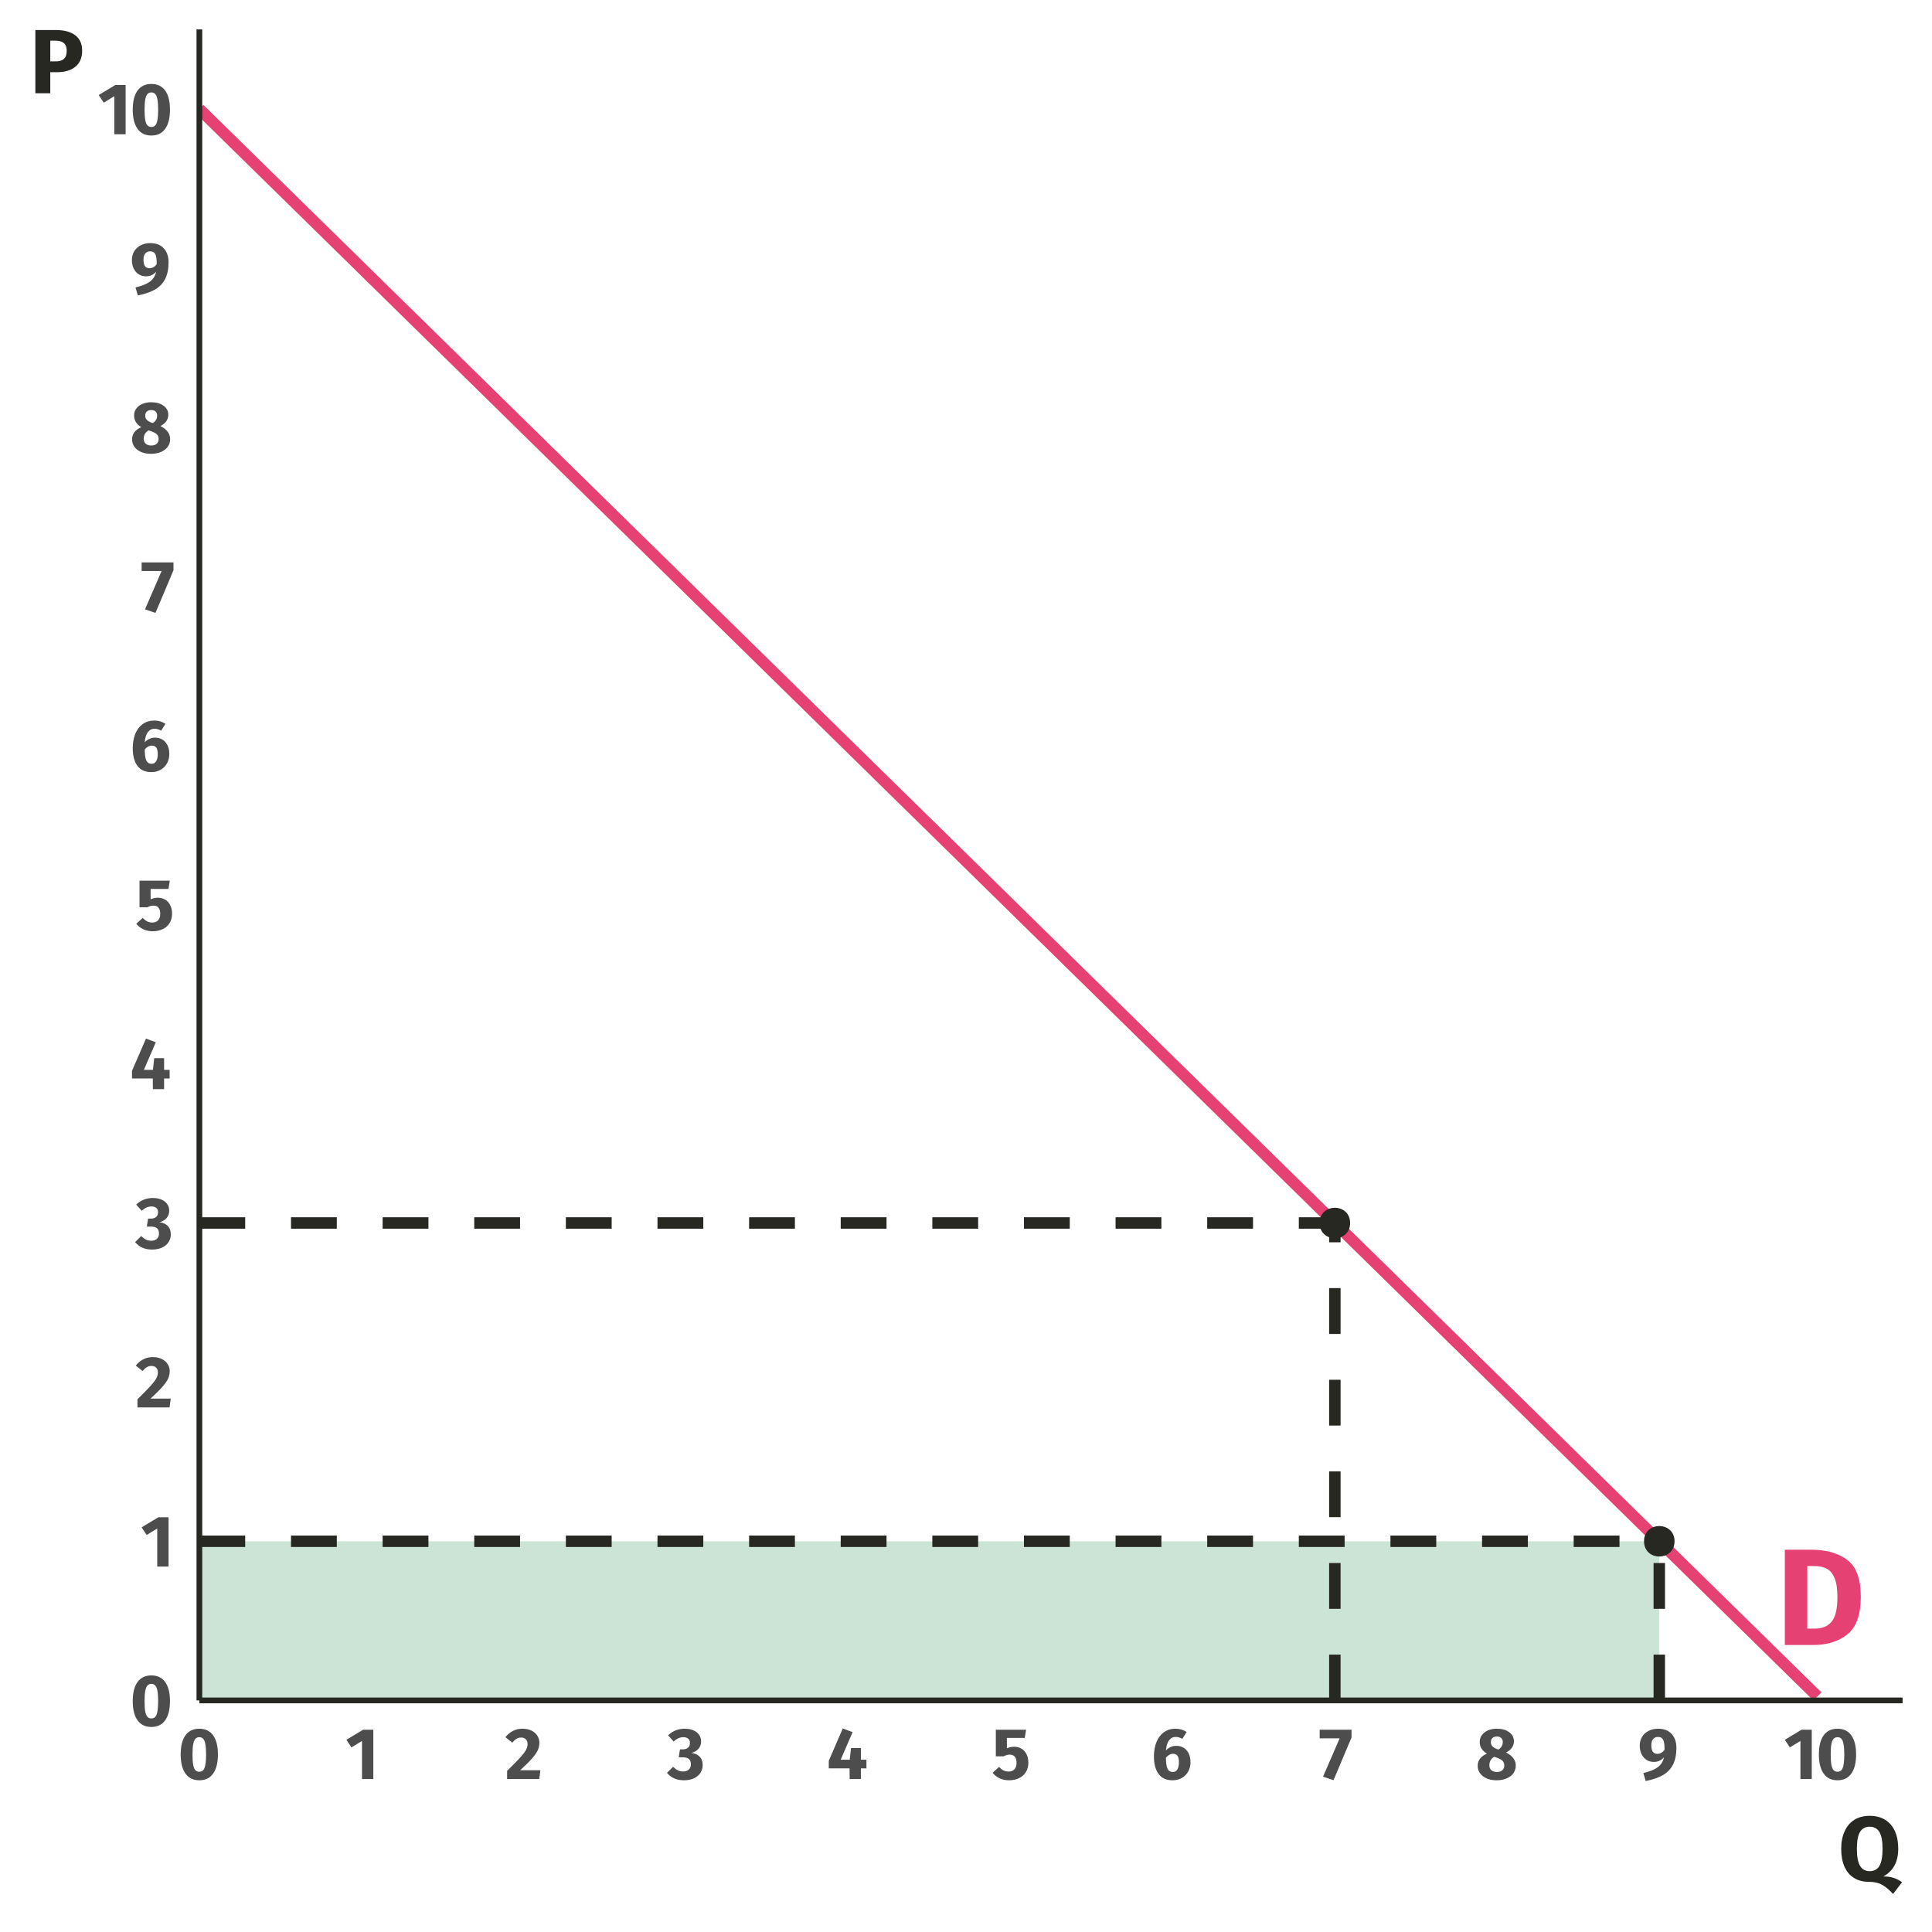 <?xml version="1.0" encoding="UTF-8"?>
<svg xmlns="http://www.w3.org/2000/svg" xmlns:xlink="http://www.w3.org/1999/xlink" width="360pt" height="360pt" viewBox="0 0 360 360" version="1.1">
<defs>
<g>
<symbol overflow="visible" id="glyph0-0">
<path style="stroke:none;" d="M 13.906 8.969 L 3.156 8.969 L 3.156 -26.891 L 13.906 -26.891 Z M 4.562 -25.562 L 4.562 7.625 L 12.516 7.625 L 12.516 -25.562 Z M 8.297 -11.547 C 9.316 -11.547 10.047 -11.27 10.484 -10.719 C 10.922 -10.176 11.141 -9.473 11.141 -8.609 C 11.141 -7.703 10.945 -7 10.562 -6.5 C 10.176 -6.008 9.555 -5.703 8.703 -5.578 L 8.703 -4.438 C 8.703 -4.25 8.641 -4.098 8.516 -3.984 C 8.391 -3.867 8.238 -3.812 8.062 -3.812 C 7.895 -3.812 7.742 -3.867 7.609 -3.984 C 7.484 -4.098 7.422 -4.25 7.422 -4.438 L 7.422 -6.578 C 8.328 -6.629 8.941 -6.797 9.266 -7.078 C 9.586 -7.359 9.75 -7.848 9.75 -8.547 C 9.75 -9.117 9.641 -9.555 9.422 -9.859 C 9.203 -10.172 8.789 -10.328 8.188 -10.328 C 7.695 -10.328 7.254 -10.227 6.859 -10.031 C 6.723 -9.988 6.613 -9.969 6.531 -9.969 C 6.344 -9.969 6.191 -10.02 6.078 -10.125 C 5.973 -10.238 5.922 -10.379 5.922 -10.547 C 5.922 -10.867 6.172 -11.113 6.672 -11.281 C 7.172 -11.457 7.711 -11.547 8.297 -11.547 Z M 8.062 -3.078 C 8.32 -3.078 8.535 -2.988 8.703 -2.812 C 8.879 -2.645 8.969 -2.43 8.969 -2.172 C 8.969 -1.898 8.879 -1.676 8.703 -1.5 C 8.535 -1.32 8.32 -1.234 8.062 -1.234 C 7.812 -1.234 7.598 -1.32 7.422 -1.5 C 7.254 -1.676 7.172 -1.898 7.172 -2.172 C 7.172 -2.43 7.254 -2.645 7.422 -2.812 C 7.598 -2.988 7.812 -3.078 8.062 -3.078 Z M 8.062 -3.078 "/>
</symbol>
<symbol overflow="visible" id="glyph0-1">
<path style="stroke:none;" d="M 6.609 -17.75 C 9.391 -17.75 11.617 -17.117 13.297 -15.859 C 14.984 -14.609 15.828 -12.312 15.828 -8.969 C 15.828 -5.664 15.004 -3.344 13.359 -2 C 11.723 -0.664 9.598 0 6.984 0 L 1.672 0 L 1.672 -17.75 Z M 5.859 -14.703 L 5.859 -3.047 L 7.25 -3.047 C 8.633 -3.047 9.68 -3.477 10.391 -4.344 C 11.109 -5.207 11.469 -6.75 11.469 -8.969 C 11.469 -10.488 11.285 -11.664 10.922 -12.5 C 10.566 -13.332 10.082 -13.906 9.469 -14.219 C 8.852 -14.539 8.098 -14.703 7.203 -14.703 Z M 5.859 -14.703 "/>
</symbol>
<symbol overflow="visible" id="glyph1-0">
<path style="stroke:none;" d="M 7.375 4.75 L 1.672 4.75 L 1.672 -14.266 L 7.375 -14.266 Z M 2.422 -13.562 L 2.422 4.047 L 6.641 4.047 L 6.641 -13.562 Z M 4.406 -6.125 C 4.945 -6.125 5.332 -5.977 5.562 -5.688 C 5.789 -5.406 5.906 -5.031 5.906 -4.562 C 5.906 -4.082 5.801 -3.711 5.594 -3.453 C 5.395 -3.191 5.07 -3.031 4.625 -2.969 L 4.625 -2.359 C 4.625 -2.254 4.586 -2.172 4.516 -2.109 C 4.453 -2.055 4.375 -2.031 4.281 -2.031 C 4.188 -2.031 4.102 -2.055 4.031 -2.109 C 3.969 -2.172 3.938 -2.254 3.938 -2.359 L 3.938 -3.5 C 4.414 -3.52 4.738 -3.602 4.906 -3.75 C 5.082 -3.906 5.172 -4.172 5.172 -4.547 C 5.172 -4.836 5.113 -5.066 5 -5.234 C 4.883 -5.398 4.664 -5.484 4.344 -5.484 C 4.082 -5.484 3.848 -5.43 3.641 -5.328 C 3.566 -5.297 3.508 -5.281 3.469 -5.281 C 3.363 -5.281 3.281 -5.312 3.219 -5.375 C 3.164 -5.438 3.141 -5.508 3.141 -5.594 C 3.141 -5.77 3.27 -5.898 3.531 -5.984 C 3.801 -6.078 4.094 -6.125 4.406 -6.125 Z M 4.281 -1.625 C 4.414 -1.625 4.523 -1.578 4.609 -1.484 C 4.703 -1.398 4.75 -1.289 4.75 -1.156 C 4.75 -1.008 4.703 -0.891 4.609 -0.797 C 4.523 -0.703 4.414 -0.656 4.281 -0.656 C 4.145 -0.656 4.031 -0.703 3.938 -0.797 C 3.852 -0.891 3.812 -1.008 3.812 -1.156 C 3.812 -1.289 3.852 -1.398 3.938 -1.484 C 4.031 -1.578 4.145 -1.625 4.281 -1.625 Z M 4.281 -1.625 "/>
</symbol>
<symbol overflow="visible" id="glyph1-1">
<path style="stroke:none;" d="M 3.984 -9.375 C 5.109 -9.375 5.969 -8.961 6.562 -8.141 C 7.156 -7.316 7.453 -6.129 7.453 -4.578 C 7.453 -3.035 7.156 -1.848 6.562 -1.016 C 5.969 -0.18 5.109 0.234 3.984 0.234 C 2.859 0.234 2 -0.18 1.406 -1.016 C 0.812 -1.848 0.516 -3.035 0.516 -4.578 C 0.516 -6.129 0.812 -7.316 1.406 -8.141 C 2 -8.961 2.859 -9.375 3.984 -9.375 Z M 3.984 -7.797 C 3.672 -7.797 3.426 -7.691 3.25 -7.484 C 3.07 -7.285 2.938 -6.953 2.844 -6.484 C 2.758 -6.023 2.719 -5.391 2.719 -4.578 C 2.719 -3.766 2.758 -3.125 2.844 -2.656 C 2.938 -2.188 3.07 -1.852 3.25 -1.656 C 3.426 -1.457 3.672 -1.359 3.984 -1.359 C 4.285 -1.359 4.523 -1.453 4.703 -1.641 C 4.891 -1.836 5.023 -2.172 5.109 -2.641 C 5.203 -3.109 5.25 -3.754 5.25 -4.578 C 5.25 -5.398 5.203 -6.047 5.109 -6.516 C 5.023 -6.984 4.891 -7.312 4.703 -7.5 C 4.523 -7.695 4.285 -7.797 3.984 -7.797 Z M 3.984 -7.797 "/>
</symbol>
<symbol overflow="visible" id="glyph1-2">
<path style="stroke:none;" d="M 5.188 0 L 3.078 0 L 3.078 -7.094 L 1.109 -5.891 L 0.172 -7.312 L 3.281 -9.188 L 5.188 -9.188 Z M 5.188 0 "/>
</symbol>
<symbol overflow="visible" id="glyph1-3">
<path style="stroke:none;" d="M 3.234 -9.375 C 3.898 -9.375 4.469 -9.254 4.938 -9.016 C 5.414 -8.785 5.781 -8.469 6.031 -8.062 C 6.281 -7.664 6.406 -7.227 6.406 -6.75 C 6.406 -6.258 6.301 -5.789 6.094 -5.344 C 5.895 -4.906 5.539 -4.398 5.031 -3.828 C 4.531 -3.254 3.797 -2.523 2.828 -1.641 L 6.594 -1.641 L 6.375 0 L 0.391 0 L 0.391 -1.516 C 1.504 -2.617 2.316 -3.445 2.828 -4 C 3.336 -4.562 3.691 -5.023 3.891 -5.391 C 4.098 -5.766 4.203 -6.145 4.203 -6.531 C 4.203 -6.906 4.094 -7.195 3.875 -7.406 C 3.664 -7.625 3.379 -7.734 3.016 -7.734 C 2.691 -7.734 2.398 -7.656 2.141 -7.5 C 1.891 -7.352 1.629 -7.113 1.359 -6.781 L 0.078 -7.797 C 0.461 -8.285 0.922 -8.672 1.453 -8.953 C 1.984 -9.234 2.578 -9.375 3.234 -9.375 Z M 3.234 -9.375 "/>
</symbol>
<symbol overflow="visible" id="glyph1-4">
<path style="stroke:none;" d="M 3.25 -9.375 C 3.895 -9.375 4.445 -9.27 4.906 -9.062 C 5.363 -8.852 5.711 -8.57 5.953 -8.219 C 6.191 -7.863 6.312 -7.473 6.312 -7.047 C 6.312 -6.492 6.156 -6.031 5.844 -5.656 C 5.531 -5.281 5.086 -5.016 4.516 -4.859 C 5.129 -4.785 5.629 -4.562 6.016 -4.188 C 6.41 -3.812 6.609 -3.281 6.609 -2.594 C 6.609 -2.082 6.473 -1.609 6.203 -1.172 C 5.93 -0.742 5.531 -0.398 5 -0.141 C 4.469 0.109 3.832 0.234 3.094 0.234 C 1.758 0.234 0.711 -0.227 -0.047 -1.156 L 1.094 -2.281 C 1.406 -1.977 1.707 -1.754 2 -1.609 C 2.301 -1.473 2.629 -1.406 2.984 -1.406 C 3.398 -1.406 3.738 -1.52 4 -1.75 C 4.27 -1.988 4.406 -2.316 4.406 -2.734 C 4.406 -3.203 4.281 -3.535 4.031 -3.734 C 3.781 -3.941 3.406 -4.047 2.906 -4.047 L 2.141 -4.047 L 2.375 -5.531 L 2.906 -5.531 C 3.312 -5.531 3.633 -5.633 3.875 -5.844 C 4.113 -6.051 4.234 -6.348 4.234 -6.734 C 4.234 -7.066 4.125 -7.328 3.906 -7.516 C 3.688 -7.703 3.383 -7.797 3 -7.797 C 2.352 -7.797 1.754 -7.523 1.203 -6.984 L 0.156 -8.141 C 1.02 -8.961 2.051 -9.375 3.25 -9.375 Z M 3.25 -9.375 "/>
</symbol>
<symbol overflow="visible" id="glyph1-5">
<path style="stroke:none;" d="M 7.391 -1.984 L 6.359 -1.984 L 6.359 0 L 4.266 0 L 4.25 -1.984 L 0.375 -1.984 L 0.375 -3.406 L 2.984 -9.422 L 4.812 -8.734 L 2.594 -3.594 L 4.281 -3.594 L 4.516 -5.766 L 6.359 -5.766 L 6.359 -3.594 L 7.391 -3.594 Z M 7.391 -1.984 "/>
</symbol>
<symbol overflow="visible" id="glyph1-6">
<path style="stroke:none;" d="M 6.172 -7.656 L 2.844 -7.656 L 2.844 -5.719 C 3.27 -5.914 3.723 -6.016 4.203 -6.016 C 4.711 -6.016 5.164 -5.895 5.562 -5.656 C 5.957 -5.426 6.27 -5.082 6.5 -4.625 C 6.727 -4.176 6.844 -3.645 6.844 -3.031 C 6.844 -2.383 6.691 -1.812 6.391 -1.312 C 6.098 -0.82 5.676 -0.441 5.125 -0.172 C 4.582 0.098 3.953 0.234 3.234 0.234 C 1.992 0.234 0.973 -0.227 0.172 -1.156 L 1.391 -2.266 C 1.879 -1.68 2.469 -1.391 3.156 -1.391 C 3.625 -1.391 3.988 -1.531 4.25 -1.812 C 4.508 -2.094 4.641 -2.492 4.641 -3.016 C 4.641 -4.035 4.207 -4.547 3.344 -4.547 C 3.164 -4.547 2.988 -4.52 2.812 -4.469 C 2.645 -4.426 2.457 -4.348 2.25 -4.234 L 0.781 -4.234 L 0.781 -9.188 L 6.422 -9.188 Z M 6.172 -7.656 "/>
</symbol>
<symbol overflow="visible" id="glyph1-7">
<path style="stroke:none;" d="M 4.688 -6.188 C 5.195 -6.188 5.648 -6.066 6.047 -5.828 C 6.441 -5.586 6.754 -5.238 6.984 -4.781 C 7.211 -4.32 7.328 -3.773 7.328 -3.141 C 7.328 -2.516 7.191 -1.945 6.922 -1.438 C 6.648 -0.926 6.258 -0.52 5.75 -0.219 C 5.25 0.082 4.664 0.234 4 0.234 C 2.82 0.234 1.945 -0.16 1.375 -0.953 C 0.801 -1.742 0.516 -2.828 0.516 -4.203 C 0.516 -5.234 0.676 -6.141 1 -6.922 C 1.32 -7.703 1.785 -8.305 2.391 -8.734 C 2.992 -9.16 3.703 -9.375 4.516 -9.375 C 5.305 -9.375 6.004 -9.172 6.609 -8.766 L 5.812 -7.484 C 5.406 -7.723 4.988 -7.844 4.562 -7.844 C 4.051 -7.844 3.633 -7.625 3.312 -7.188 C 3 -6.75 2.812 -6.129 2.75 -5.328 C 3.289 -5.898 3.938 -6.188 4.688 -6.188 Z M 4.031 -1.312 C 4.406 -1.312 4.688 -1.469 4.875 -1.781 C 5.07 -2.102 5.172 -2.547 5.172 -3.109 C 5.172 -3.68 5.082 -4.086 4.906 -4.328 C 4.727 -4.578 4.457 -4.703 4.094 -4.703 C 3.602 -4.703 3.156 -4.461 2.75 -3.984 C 2.758 -3.016 2.859 -2.328 3.047 -1.922 C 3.242 -1.516 3.57 -1.312 4.031 -1.312 Z M 4.031 -1.312 "/>
</symbol>
<symbol overflow="visible" id="glyph1-8">
<path style="stroke:none;" d="M 6.109 -7.734 L 2.75 0.219 L 0.797 -0.438 L 3.891 -7.578 L 0.172 -7.578 L 0.172 -9.188 L 6.109 -9.188 Z M 6.109 -7.734 "/>
</symbol>
<symbol overflow="visible" id="glyph1-9">
<path style="stroke:none;" d="M 5.672 -4.938 C 6.285 -4.633 6.738 -4.281 7.031 -3.875 C 7.332 -3.477 7.484 -3.016 7.484 -2.484 C 7.484 -1.984 7.344 -1.523 7.062 -1.109 C 6.781 -0.703 6.363 -0.375 5.812 -0.125 C 5.27 0.113 4.633 0.234 3.906 0.234 C 3.188 0.234 2.562 0.113 2.031 -0.125 C 1.5 -0.363 1.094 -0.688 0.812 -1.094 C 0.531 -1.5 0.391 -1.953 0.391 -2.453 C 0.391 -3.473 0.961 -4.234 2.109 -4.734 C 1.211 -5.266 0.766 -5.988 0.766 -6.906 C 0.766 -7.395 0.898 -7.82 1.172 -8.188 C 1.441 -8.562 1.816 -8.852 2.297 -9.062 C 2.785 -9.27 3.336 -9.375 3.953 -9.375 C 4.891 -9.375 5.656 -9.16 6.25 -8.734 C 6.844 -8.316 7.141 -7.742 7.141 -7.016 C 7.141 -6.609 7.02 -6.223 6.781 -5.859 C 6.539 -5.504 6.172 -5.195 5.672 -4.938 Z M 3.969 -7.922 C 3.625 -7.922 3.348 -7.828 3.141 -7.641 C 2.941 -7.461 2.844 -7.207 2.844 -6.875 C 2.844 -6.57 2.93 -6.32 3.109 -6.125 C 3.285 -5.926 3.566 -5.75 3.953 -5.594 L 4.25 -5.484 C 4.551 -5.691 4.758 -5.906 4.875 -6.125 C 5 -6.344 5.062 -6.602 5.062 -6.906 C 5.062 -7.219 4.969 -7.461 4.781 -7.641 C 4.594 -7.828 4.32 -7.922 3.969 -7.922 Z M 3.969 -1.312 C 4.406 -1.312 4.742 -1.422 4.984 -1.641 C 5.223 -1.859 5.344 -2.145 5.344 -2.5 C 5.344 -2.875 5.238 -3.164 5.031 -3.375 C 4.82 -3.594 4.453 -3.797 3.922 -3.984 L 3.469 -4.141 C 2.863 -3.785 2.562 -3.258 2.562 -2.562 C 2.562 -2.176 2.688 -1.867 2.938 -1.641 C 3.188 -1.422 3.531 -1.312 3.969 -1.312 Z M 3.969 -1.312 "/>
</symbol>
<symbol overflow="visible" id="glyph1-10">
<path style="stroke:none;" d="M 3.766 -9.375 C 4.867 -9.375 5.711 -9.051 6.297 -8.406 C 6.891 -7.758 7.188 -6.895 7.188 -5.812 C 7.188 -4.57 6.984 -3.547 6.578 -2.734 C 6.18 -1.922 5.566 -1.266 4.734 -0.766 C 3.898 -0.273 2.812 0.102 1.469 0.375 L 1.031 -1.109 C 2.227 -1.398 3.125 -1.766 3.719 -2.203 C 4.312 -2.641 4.695 -3.254 4.875 -4.047 C 4.383 -3.473 3.754 -3.188 2.984 -3.188 C 2.492 -3.188 2.051 -3.305 1.656 -3.547 C 1.258 -3.797 0.941 -4.148 0.703 -4.609 C 0.473 -5.066 0.359 -5.602 0.359 -6.219 C 0.359 -6.844 0.504 -7.395 0.797 -7.875 C 1.098 -8.352 1.508 -8.723 2.031 -8.984 C 2.551 -9.242 3.129 -9.375 3.766 -9.375 Z M 3.641 -4.688 C 3.898 -4.688 4.145 -4.754 4.375 -4.891 C 4.613 -5.023 4.816 -5.223 4.984 -5.484 C 4.992 -6.348 4.906 -6.957 4.719 -7.312 C 4.539 -7.664 4.223 -7.844 3.766 -7.844 C 3.379 -7.844 3.07 -7.707 2.844 -7.438 C 2.625 -7.176 2.516 -6.789 2.516 -6.281 C 2.516 -5.719 2.613 -5.312 2.812 -5.062 C 3.02 -4.812 3.297 -4.688 3.641 -4.688 Z M 3.641 -4.688 "/>
</symbol>
<symbol overflow="visible" id="glyph2-0">
<path style="stroke:none;" d="M 9.234 5.953 L 2.094 5.953 L 2.094 -17.844 L 9.234 -17.844 Z M 3.031 -16.969 L 3.031 5.062 L 8.312 5.062 L 8.312 -16.969 Z M 5.516 -7.672 C 6.191 -7.672 6.672 -7.488 6.953 -7.125 C 7.242 -6.758 7.391 -6.289 7.391 -5.719 C 7.391 -5.113 7.258 -4.645 7 -4.312 C 6.75 -3.988 6.344 -3.785 5.781 -3.703 L 5.781 -2.938 C 5.781 -2.812 5.738 -2.711 5.656 -2.641 C 5.57 -2.566 5.473 -2.531 5.359 -2.531 C 5.242 -2.531 5.145 -2.566 5.062 -2.641 C 4.977 -2.711 4.938 -2.812 4.938 -2.938 L 4.938 -4.375 C 5.531 -4.406 5.938 -4.516 6.156 -4.703 C 6.375 -4.891 6.484 -5.211 6.484 -5.672 C 6.484 -6.047 6.406 -6.332 6.25 -6.531 C 6.102 -6.738 5.832 -6.844 5.438 -6.844 C 5.113 -6.844 4.82 -6.781 4.562 -6.656 C 4.469 -6.625 4.391 -6.609 4.328 -6.609 C 4.203 -6.609 4.102 -6.645 4.031 -6.719 C 3.957 -6.789 3.922 -6.883 3.922 -7 C 3.922 -7.219 4.086 -7.383 4.422 -7.5 C 4.766 -7.613 5.129 -7.672 5.516 -7.672 Z M 5.359 -2.047 C 5.523 -2.047 5.664 -1.988 5.781 -1.875 C 5.895 -1.758 5.953 -1.613 5.953 -1.438 C 5.953 -1.258 5.895 -1.109 5.781 -0.984 C 5.664 -0.867 5.523 -0.812 5.359 -0.812 C 5.18 -0.812 5.035 -0.867 4.922 -0.984 C 4.816 -1.109 4.766 -1.258 4.766 -1.438 C 4.766 -1.613 4.816 -1.758 4.922 -1.875 C 5.035 -1.988 5.18 -2.047 5.359 -2.047 Z M 5.359 -2.047 "/>
</symbol>
<symbol overflow="visible" id="glyph2-1">
<path style="stroke:none;" d="M 8.422 -0.766 C 9.148 -0.766 9.785 -0.676 10.328 -0.5 C 10.879 -0.32 11.406 -0.051 11.906 0.312 L 10.219 2.5 C 9.57 1.77 8.906 1.207 8.219 0.812 C 7.539 0.426 6.695 0.234 5.688 0.234 C 4.633 0.234 3.723 -0.004 2.953 -0.484 C 2.18 -0.961 1.586 -1.66 1.172 -2.578 C 0.766 -3.504 0.562 -4.613 0.562 -5.906 C 0.562 -7.164 0.773 -8.258 1.203 -9.188 C 1.629 -10.125 2.238 -10.836 3.031 -11.328 C 3.82 -11.816 4.766 -12.062 5.859 -12.062 C 7.535 -12.062 8.844 -11.523 9.781 -10.453 C 10.719 -9.379 11.188 -7.863 11.188 -5.906 C 11.188 -3.5 10.266 -1.785 8.422 -0.766 Z M 3.484 -5.906 C 3.484 -4.445 3.68 -3.391 4.078 -2.734 C 4.473 -2.078 5.066 -1.75 5.859 -1.75 C 6.68 -1.75 7.285 -2.07 7.672 -2.719 C 8.066 -3.375 8.266 -4.438 8.266 -5.906 C 8.266 -7.363 8.066 -8.414 7.672 -9.062 C 7.273 -9.707 6.672 -10.031 5.859 -10.031 C 5.055 -10.031 4.457 -9.703 4.062 -9.047 C 3.676 -8.398 3.484 -7.352 3.484 -5.906 Z M 3.484 -5.906 "/>
</symbol>
<symbol overflow="visible" id="glyph2-2">
<path style="stroke:none;" d="M 4.906 -11.781 C 6.457 -11.781 7.664 -11.457 8.531 -10.812 C 9.395 -10.164 9.828 -9.207 9.828 -7.938 C 9.828 -6.613 9.406 -5.613 8.562 -4.938 C 7.719 -4.258 6.586 -3.922 5.172 -3.922 L 3.891 -3.922 L 3.891 0 L 1.109 0 L 1.109 -11.781 Z M 4.938 -5.938 C 5.594 -5.938 6.094 -6.094 6.438 -6.406 C 6.781 -6.719 6.953 -7.227 6.953 -7.938 C 6.953 -9.176 6.258 -9.797 4.875 -9.797 L 3.891 -9.797 L 3.891 -5.938 Z M 4.938 -5.938 "/>
</symbol>
</g>
<clipPath id="clip1">
  <path d="M 37.152 287 L 310 287 L 310 316.852 L 37.152 316.852 Z M 37.152 287 "/>
</clipPath>
<clipPath id="clip2">
  <path d="M 37.152 19 L 340 19 L 340 316.852 L 37.152 316.852 Z M 37.152 19 "/>
</clipPath>
<clipPath id="clip3">
  <path d="M 37.152 286 L 311 286 L 311 289 L 37.152 289 Z M 37.152 286 "/>
</clipPath>
<clipPath id="clip4">
  <path d="M 37.152 226 L 250 226 L 250 229 L 37.152 229 Z M 37.152 226 "/>
</clipPath>
<clipPath id="clip5">
  <path d="M 308 286 L 311 286 L 311 316.852 L 308 316.852 Z M 308 286 "/>
</clipPath>
<clipPath id="clip6">
  <path d="M 247 226 L 250 226 L 250 316.852 L 247 316.852 Z M 247 226 "/>
</clipPath>
</defs>
<g id="surface104">
<rect x="0" y="0" width="360" height="360" style="fill:rgb(100%,100%,100%);fill-opacity:1;stroke:none;"/>
<g clip-path="url(#clip1)" clip-rule="nonzero">
<path style=" stroke:none;fill-rule:nonzero;fill:rgb(0%,47.451%,20.784%);fill-opacity:0.2;" d="M 37.152 316.848 L 309.184 316.848 L 309.184 287.195 L 37.152 287.195 Z M 37.152 316.848 "/>
</g>
<g clip-path="url(#clip2)" clip-rule="nonzero">
<path style="fill:none;stroke-width:2.134;stroke-linecap:butt;stroke-linejoin:round;stroke:rgb(90.196%,25.49%,45.098%);stroke-opacity:1;stroke-miterlimit:10;" d="M 37.152 20.305 L 40.324 23.422 L 43.5 26.535 L 49.844 32.762 L 53.02 35.875 L 56.191 38.988 L 59.367 42.102 L 62.539 45.215 L 65.715 48.328 L 68.887 51.445 L 72.062 54.559 L 75.234 57.672 L 78.41 60.785 L 81.582 63.898 L 84.758 67.012 L 87.93 70.125 L 91.105 73.238 L 94.277 76.352 L 97.449 79.469 L 100.625 82.582 L 103.797 85.695 L 106.973 88.809 L 110.145 91.922 L 113.32 95.035 L 116.492 98.148 L 119.668 101.262 L 122.84 104.375 L 126.016 107.488 L 129.188 110.605 L 132.363 113.719 L 135.535 116.832 L 138.711 119.945 L 145.055 126.172 L 148.23 129.285 L 151.402 132.398 L 154.578 135.512 L 157.75 138.629 L 160.926 141.742 L 164.098 144.855 L 167.273 147.969 L 170.445 151.082 L 173.621 154.195 L 176.793 157.309 L 179.969 160.422 L 183.141 163.535 L 186.316 166.652 L 192.66 172.879 L 195.836 175.992 L 199.008 179.105 L 202.184 182.219 L 205.355 185.332 L 208.531 188.445 L 211.703 191.559 L 214.879 194.672 L 218.051 197.789 L 221.227 200.902 L 224.398 204.016 L 227.574 207.129 L 230.746 210.242 L 233.922 213.355 L 240.266 219.582 L 243.441 222.695 L 246.613 225.812 L 249.789 228.926 L 252.961 232.039 L 256.137 235.152 L 259.309 238.266 L 262.484 241.379 L 265.656 244.492 L 268.832 247.605 L 272.004 250.719 L 275.18 253.836 L 278.352 256.949 L 281.527 260.062 L 287.871 266.289 L 291.047 269.402 L 294.219 272.516 L 297.395 275.629 L 300.566 278.742 L 303.742 281.855 L 306.914 284.973 L 310.09 288.086 L 313.262 291.199 L 316.438 294.312 L 319.609 297.426 L 322.785 300.539 L 325.957 303.652 L 329.133 306.766 L 332.305 309.879 L 335.477 312.996 L 338.652 316.109 "/>
</g>
<path style="fill-rule:nonzero;fill:rgb(15.294%,15.686%,13.333%);fill-opacity:1;stroke-width:0.709;stroke-linecap:round;stroke-linejoin:round;stroke:rgb(15.294%,15.686%,13.333%);stroke-opacity:1;stroke-miterlimit:10;" d="M 311.672 287.195 C 311.672 290.512 306.695 290.512 306.695 287.195 C 306.695 283.879 311.672 283.879 311.672 287.195 "/>
<path style="fill-rule:nonzero;fill:rgb(15.294%,15.686%,13.333%);fill-opacity:1;stroke-width:0.709;stroke-linecap:round;stroke-linejoin:round;stroke:rgb(15.294%,15.686%,13.333%);stroke-opacity:1;stroke-miterlimit:10;" d="M 251.219 227.887 C 251.219 231.203 246.242 231.203 246.242 227.887 C 246.242 224.57 251.219 224.57 251.219 227.887 "/>
<g clip-path="url(#clip3)" clip-rule="nonzero">
<path style="fill:none;stroke-width:2.134;stroke-linecap:butt;stroke-linejoin:round;stroke:rgb(15.294%,15.686%,13.333%);stroke-opacity:1;stroke-dasharray:8.536,8.536;stroke-miterlimit:10;" d="M 37.152 287.195 L 309.184 287.195 "/>
</g>
<g clip-path="url(#clip4)" clip-rule="nonzero">
<path style="fill:none;stroke-width:2.134;stroke-linecap:butt;stroke-linejoin:round;stroke:rgb(15.294%,15.686%,13.333%);stroke-opacity:1;stroke-dasharray:8.536,8.536;stroke-miterlimit:10;" d="M 37.152 227.887 L 248.73 227.887 "/>
</g>
<g clip-path="url(#clip5)" clip-rule="nonzero">
<path style="fill:none;stroke-width:2.134;stroke-linecap:butt;stroke-linejoin:round;stroke:rgb(15.294%,15.686%,13.333%);stroke-opacity:1;stroke-dasharray:8.536,8.536;stroke-miterlimit:10;" d="M 309.184 316.848 L 309.184 287.195 "/>
</g>
<g clip-path="url(#clip6)" clip-rule="nonzero">
<path style="fill:none;stroke-width:2.134;stroke-linecap:butt;stroke-linejoin:round;stroke:rgb(15.294%,15.686%,13.333%);stroke-opacity:1;stroke-dasharray:8.536,8.536;stroke-miterlimit:10;" d="M 248.73 316.848 L 248.73 227.887 "/>
</g>
<g style="fill:rgb(90.196%,25.49%,45.098%);fill-opacity:1;">
  <use xlink:href="#glyph0-1" x="330.906" y="306.517"/>
</g>
<path style="fill:none;stroke-width:1.067;stroke-linecap:butt;stroke-linejoin:round;stroke:rgb(15.294%,15.686%,13.333%);stroke-opacity:1;stroke-miterlimit:10;" d="M 37.152 316.848 L 37.152 5.48 "/>
<g style="fill:rgb(30.196%,30.196%,30.196%);fill-opacity:1;">
  <use xlink:href="#glyph1-1" x="24.219" y="321.562"/>
</g>
<g style="fill:rgb(30.196%,30.196%,30.196%);fill-opacity:1;">
  <use xlink:href="#glyph1-2" x="26.219" y="291.91"/>
</g>
<g style="fill:rgb(30.196%,30.196%,30.196%);fill-opacity:1;">
  <use xlink:href="#glyph1-3" x="25.219" y="262.254"/>
</g>
<g style="fill:rgb(30.196%,30.196%,30.196%);fill-opacity:1;">
  <use xlink:href="#glyph1-4" x="25.219" y="232.602"/>
</g>
<g style="fill:rgb(30.196%,30.196%,30.196%);fill-opacity:1;">
  <use xlink:href="#glyph1-5" x="24.219" y="202.945"/>
</g>
<g style="fill:rgb(30.196%,30.196%,30.196%);fill-opacity:1;">
  <use xlink:href="#glyph1-6" x="25.219" y="173.293"/>
</g>
<g style="fill:rgb(30.196%,30.196%,30.196%);fill-opacity:1;">
  <use xlink:href="#glyph1-7" x="24.219" y="143.637"/>
</g>
<g style="fill:rgb(30.196%,30.196%,30.196%);fill-opacity:1;">
  <use xlink:href="#glyph1-8" x="26.219" y="113.984"/>
</g>
<g style="fill:rgb(30.196%,30.196%,30.196%);fill-opacity:1;">
  <use xlink:href="#glyph1-9" x="24.219" y="84.328"/>
</g>
<g style="fill:rgb(30.196%,30.196%,30.196%);fill-opacity:1;">
  <use xlink:href="#glyph1-10" x="24.219" y="54.676"/>
</g>
<g style="fill:rgb(30.196%,30.196%,30.196%);fill-opacity:1;">
  <use xlink:href="#glyph1-2" x="18.219" y="25.02"/>
  <use xlink:href="#glyph1-1" x="24.219" y="25.02"/>
</g>
<path style="fill:none;stroke-width:1.067;stroke-linecap:butt;stroke-linejoin:round;stroke:rgb(15.294%,15.686%,13.333%);stroke-opacity:1;stroke-miterlimit:10;" d="M 37.152 316.848 L 354.52 316.848 "/>
<g style="fill:rgb(30.196%,30.196%,30.196%);fill-opacity:1;">
  <use xlink:href="#glyph1-1" x="33.152" y="331.496"/>
</g>
<g style="fill:rgb(30.196%,30.196%,30.196%);fill-opacity:1;">
  <use xlink:href="#glyph1-2" x="64.375" y="331.496"/>
</g>
<g style="fill:rgb(30.196%,30.196%,30.196%);fill-opacity:1;">
  <use xlink:href="#glyph1-3" x="94.102" y="331.496"/>
</g>
<g style="fill:rgb(30.196%,30.196%,30.196%);fill-opacity:1;">
  <use xlink:href="#glyph1-4" x="124.328" y="331.496"/>
</g>
<g style="fill:rgb(30.196%,30.196%,30.196%);fill-opacity:1;">
  <use xlink:href="#glyph1-5" x="154.055" y="331.496"/>
</g>
<g style="fill:rgb(30.196%,30.196%,30.196%);fill-opacity:1;">
  <use xlink:href="#glyph1-6" x="184.777" y="331.496"/>
</g>
<g style="fill:rgb(30.196%,30.196%,30.196%);fill-opacity:1;">
  <use xlink:href="#glyph1-7" x="214.504" y="331.496"/>
</g>
<g style="fill:rgb(30.196%,30.196%,30.196%);fill-opacity:1;">
  <use xlink:href="#glyph1-8" x="245.73" y="331.496"/>
</g>
<g style="fill:rgb(30.196%,30.196%,30.196%);fill-opacity:1;">
  <use xlink:href="#glyph1-9" x="274.957" y="331.496"/>
</g>
<g style="fill:rgb(30.196%,30.196%,30.196%);fill-opacity:1;">
  <use xlink:href="#glyph1-10" x="305.184" y="331.496"/>
</g>
<g style="fill:rgb(30.196%,30.196%,30.196%);fill-opacity:1;">
  <use xlink:href="#glyph1-2" x="332.406" y="331.496"/>
  <use xlink:href="#glyph1-1" x="338.406" y="331.496"/>
</g>
<g style="fill:rgb(15.294%,15.686%,13.333%);fill-opacity:1;">
  <use xlink:href="#glyph2-1" x="342.52" y="350.414"/>
</g>
<g style="fill:rgb(15.294%,15.686%,13.333%);fill-opacity:1;">
  <use xlink:href="#glyph2-2" x="5.48" y="17.375"/>
</g>
</g>
</svg>
